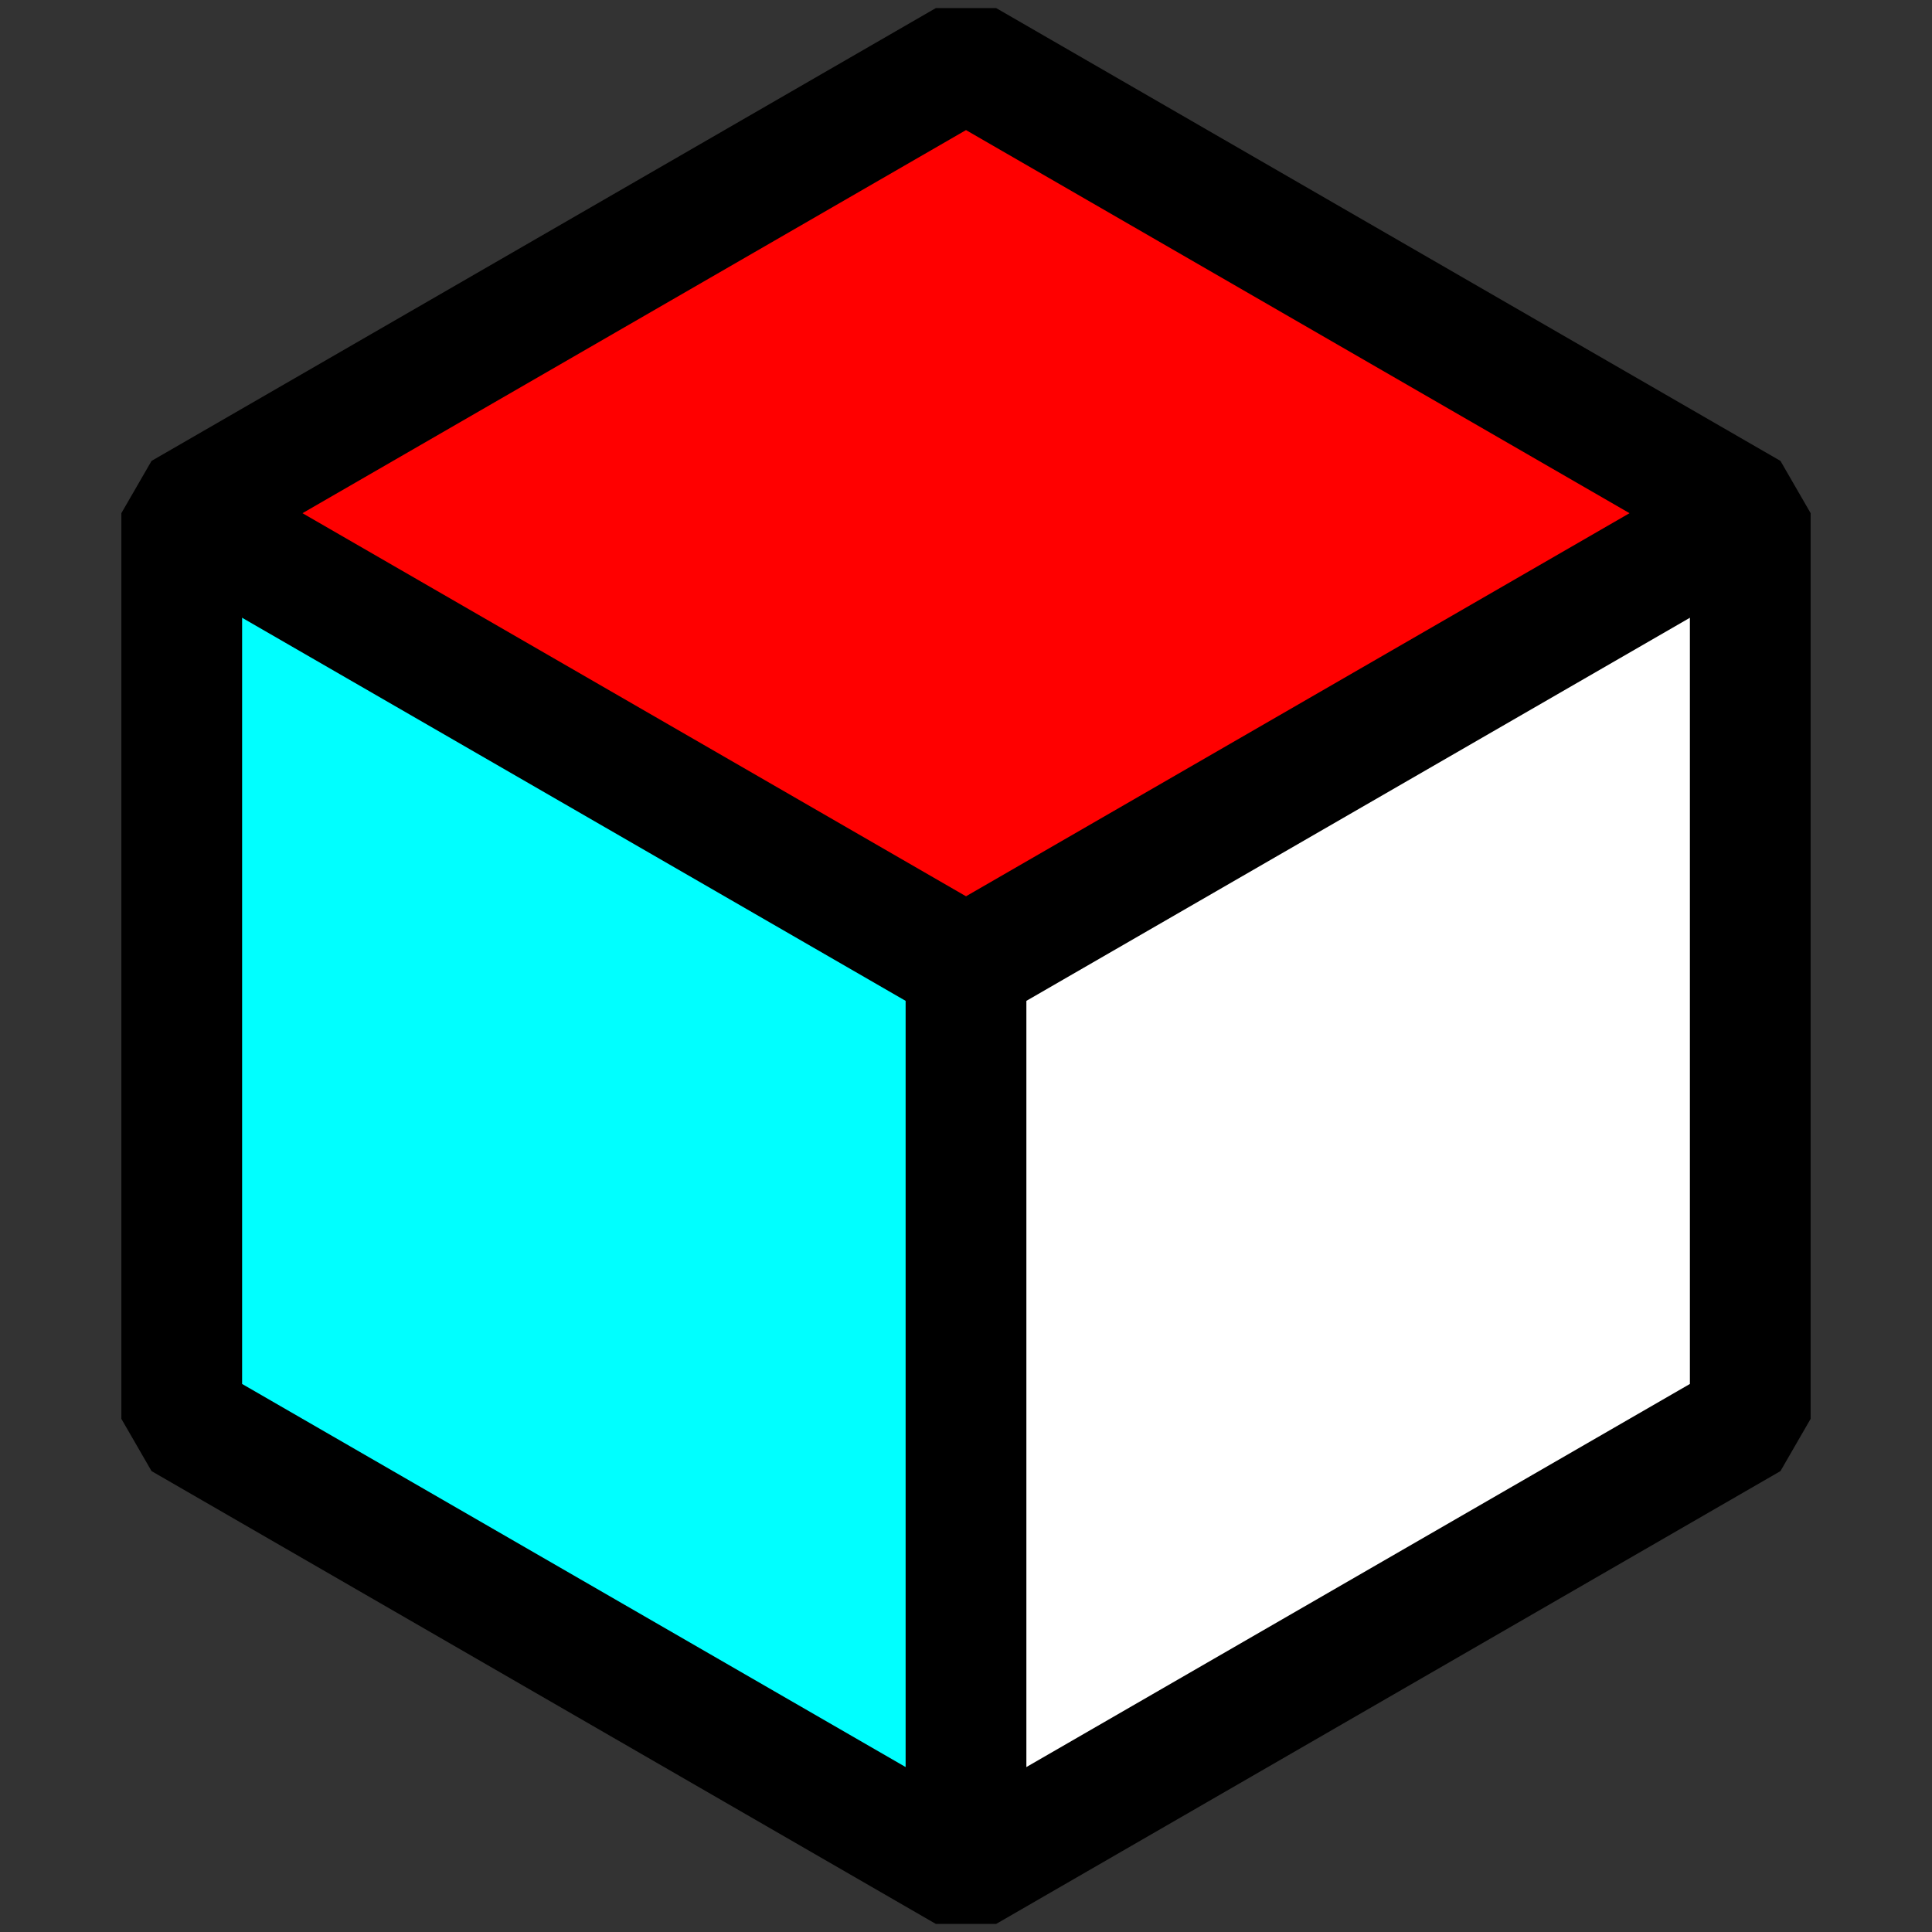 <?xml version="1.0" encoding="UTF-8" standalone="no"?>
<!-- Created with Inkscape (http://www.inkscape.org/) -->

<svg
   width="16mm"
   height="16mm"
   viewBox="0 0 16 16"
   version="1.1"
   id="svg1"
   inkscape:version="1.3 (0e150ed6c4, 2023-07-21)"
   sodipodi:docname="favicon.svg"
   inkscape:export-filename="favicon-anti3.png"
   inkscape:export-xdpi="25.4"
   inkscape:export-ydpi="25.4"
   xmlns:inkscape="http://www.inkscape.org/namespaces/inkscape"
   xmlns:sodipodi="http://sodipodi.sourceforge.net/DTD/sodipodi-0.dtd"
   xmlns="http://www.w3.org/2000/svg"
   xmlns:svg="http://www.w3.org/2000/svg">
  <rect x="0" y="0" width="16" height="16" fill="#333333" stroke="none"/>
  <sodipodi:namedview
     id="namedview1"
     pagecolor="#808080"
     bordercolor="#000000"
     borderopacity="0.25"
     inkscape:showpageshadow="2"
     inkscape:pageopacity="0.0"
     inkscape:pagecheckerboard="0"
     inkscape:deskcolor="#d1d1d1"
     inkscape:document-units="mm"
     inkscape:zoom="11.822492"
     inkscape:cx="14.886878"
     inkscape:cy="34.129859"
     inkscape:window-width="2560"
     inkscape:window-height="1369"
     inkscape:window-x="-8"
     inkscape:window-y="-8"
     inkscape:window-maximized="1"
     inkscape:current-layer="layer1"
     showgrid="true">
    <inkscape:grid
       id="grid1"
       units="mm"
       originx="0"
       originy="0"
       spacingx="8"
       spacingy="8"
       empcolor="#0099e5"
       empopacity="0.302"
       color="#0099e5"
       opacity="0.149"
       empspacing="1"
       dotted="false"
       gridanglex="30"
       gridanglez="30"
       visible="true" />
  </sodipodi:namedview>
  <defs
     id="defs1" />
  <g
     inkscape:label="Layer 1"
     inkscape:groupmode="layer"
     id="layer1">
    <path
       id="rect4"
       style="fill:#ff0000;stroke-linejoin:bevel"
       d="M 1.505,4.25 8,0.5 14.495,4.25 l -6.495,3.75 z"
       sodipodi:nodetypes="ccccc" />
    <path
       id="rect5"
       style="fill:#00ffff;stroke-linejoin:bevel"
       d="M 1.505,4.25 8,8 8,15.5 1.505,11.75 Z"
       sodipodi:nodetypes="ccccc" />
    <path
       id="rect6"
       style="fill:#ffffff;stroke-linejoin:bevel"
       d="m 8,8 6.495,-3.75 0,7.5 -6.495,3.75 z"
       sodipodi:nodetypes="ccccc" />
    <path
       sodipodi:type="star"
       style="fill:none;stroke:#000000;stroke-width:1;stroke-linejoin:bevel;stroke-dasharray:none;stroke-opacity:1"
       id="path1"
       inkscape:flatsided="true"
       sodipodi:sides="6"
       sodipodi:cx="8"
       sodipodi:cy="8"
       sodipodi:r1="7.5"
       sodipodi:r2="3.803535"
       sodipodi:arg1="-1.5707963"
       sodipodi:arg2="-1.0471975"
       inkscape:rounded="0"
       inkscape:randomized="0"
       d="M 8,0.5 14.495,4.25 14.495,11.75 8,15.5 1.505,11.75 l 2e-7,-7.5 z" />
    <path
       style="fill:none;stroke:#000000;stroke-width:1;stroke-linejoin:bevel;stroke-dasharray:none;stroke-opacity:1"
       d="M 8,8 1.505,4.25"
       id="path2" />
    <path
       style="fill:none;stroke:#000000;stroke-width:1;stroke-linejoin:bevel;stroke-dasharray:none;stroke-opacity:1"
       d="M 14.495,4.25 8,8"
       id="path3" />
    <path
       style="fill:none;stroke:#000000;stroke-width:1;stroke-linejoin:bevel;stroke-dasharray:none;stroke-opacity:1"
       d="M 8,15.5 8,8"
       id="path4" />
  </g>
</svg>
